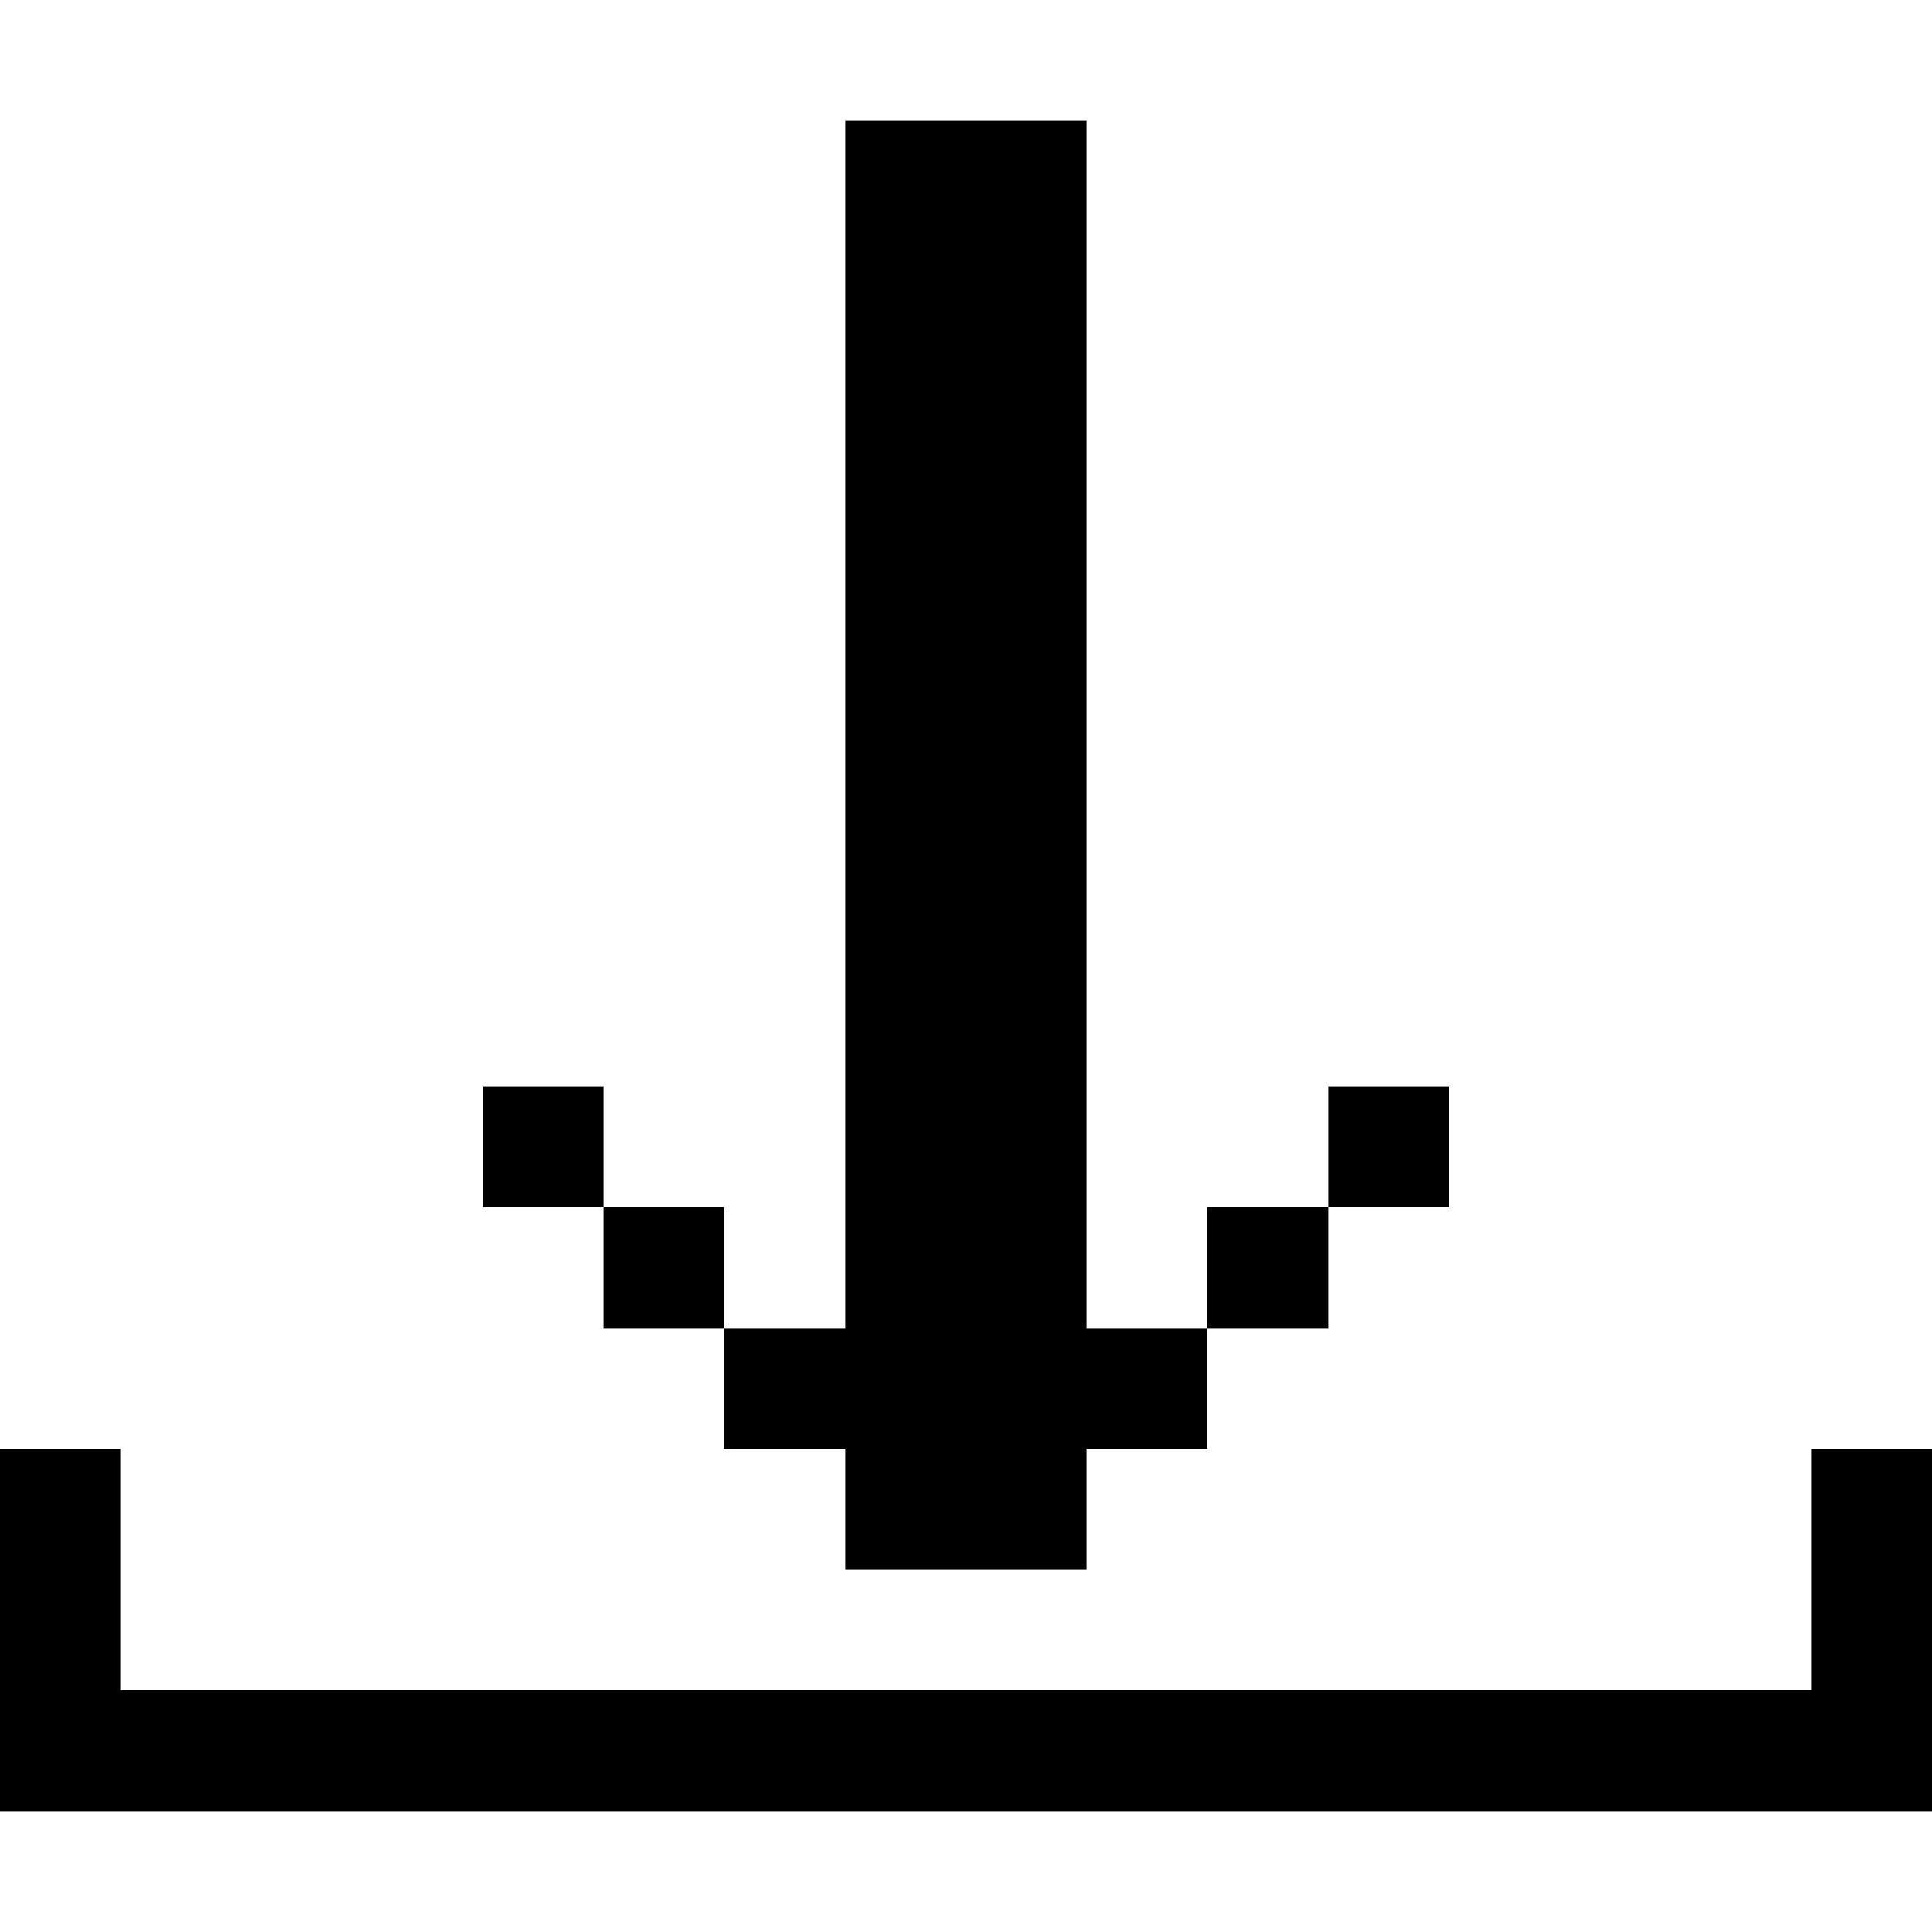 <svg width="16" height="16" xmlns="http://www.w3.org/2000/svg" shape-rendering="crispEdges"><path d="M7 1h1v1H7zM8 1h1v1H8zM7 2h1v1H7zM8 2h1v1H8zM7 3h1v1H7zM8 3h1v1H8zM7 4h1v1H7zM8 4h1v1H8zM7 5h1v1H7zM8 5h1v1H8zM7 6h1v1H7zM8 6h1v1H8zM7 7h1v1H7zM8 7h1v1H8zM7 8h1v1H7zM8 8h1v1H8zM4 9h1v1H4zM7 9h1v1H7zM8 9h1v1H8zM11 9h1v1h-1zM5 10h1v1H5zM7 10h1v1H7zM8 10h1v1H8zM10 10h1v1h-1zM6 11h1v1H6zM7 11h1v1H7zM8 11h1v1H8zM9 11h1v1H9zM0 12h1v1H0zM7 12h1v1H7zM8 12h1v1H8zM15 12h1v1h-1zM0 13h1v1H0zM15 13h1v1h-1zM0 14h1v1H0zM1 14h1v1H1zM2 14h1v1H2zM3 14h1v1H3zM4 14h1v1H4zM5 14h1v1H5zM6 14h1v1H6zM7 14h1v1H7zM8 14h1v1H8zM9 14h1v1H9zM10 14h1v1h-1zM11 14h1v1h-1zM12 14h1v1h-1zM13 14h1v1h-1zM14 14h1v1h-1zM15 14h1v1h-1z"/></svg>